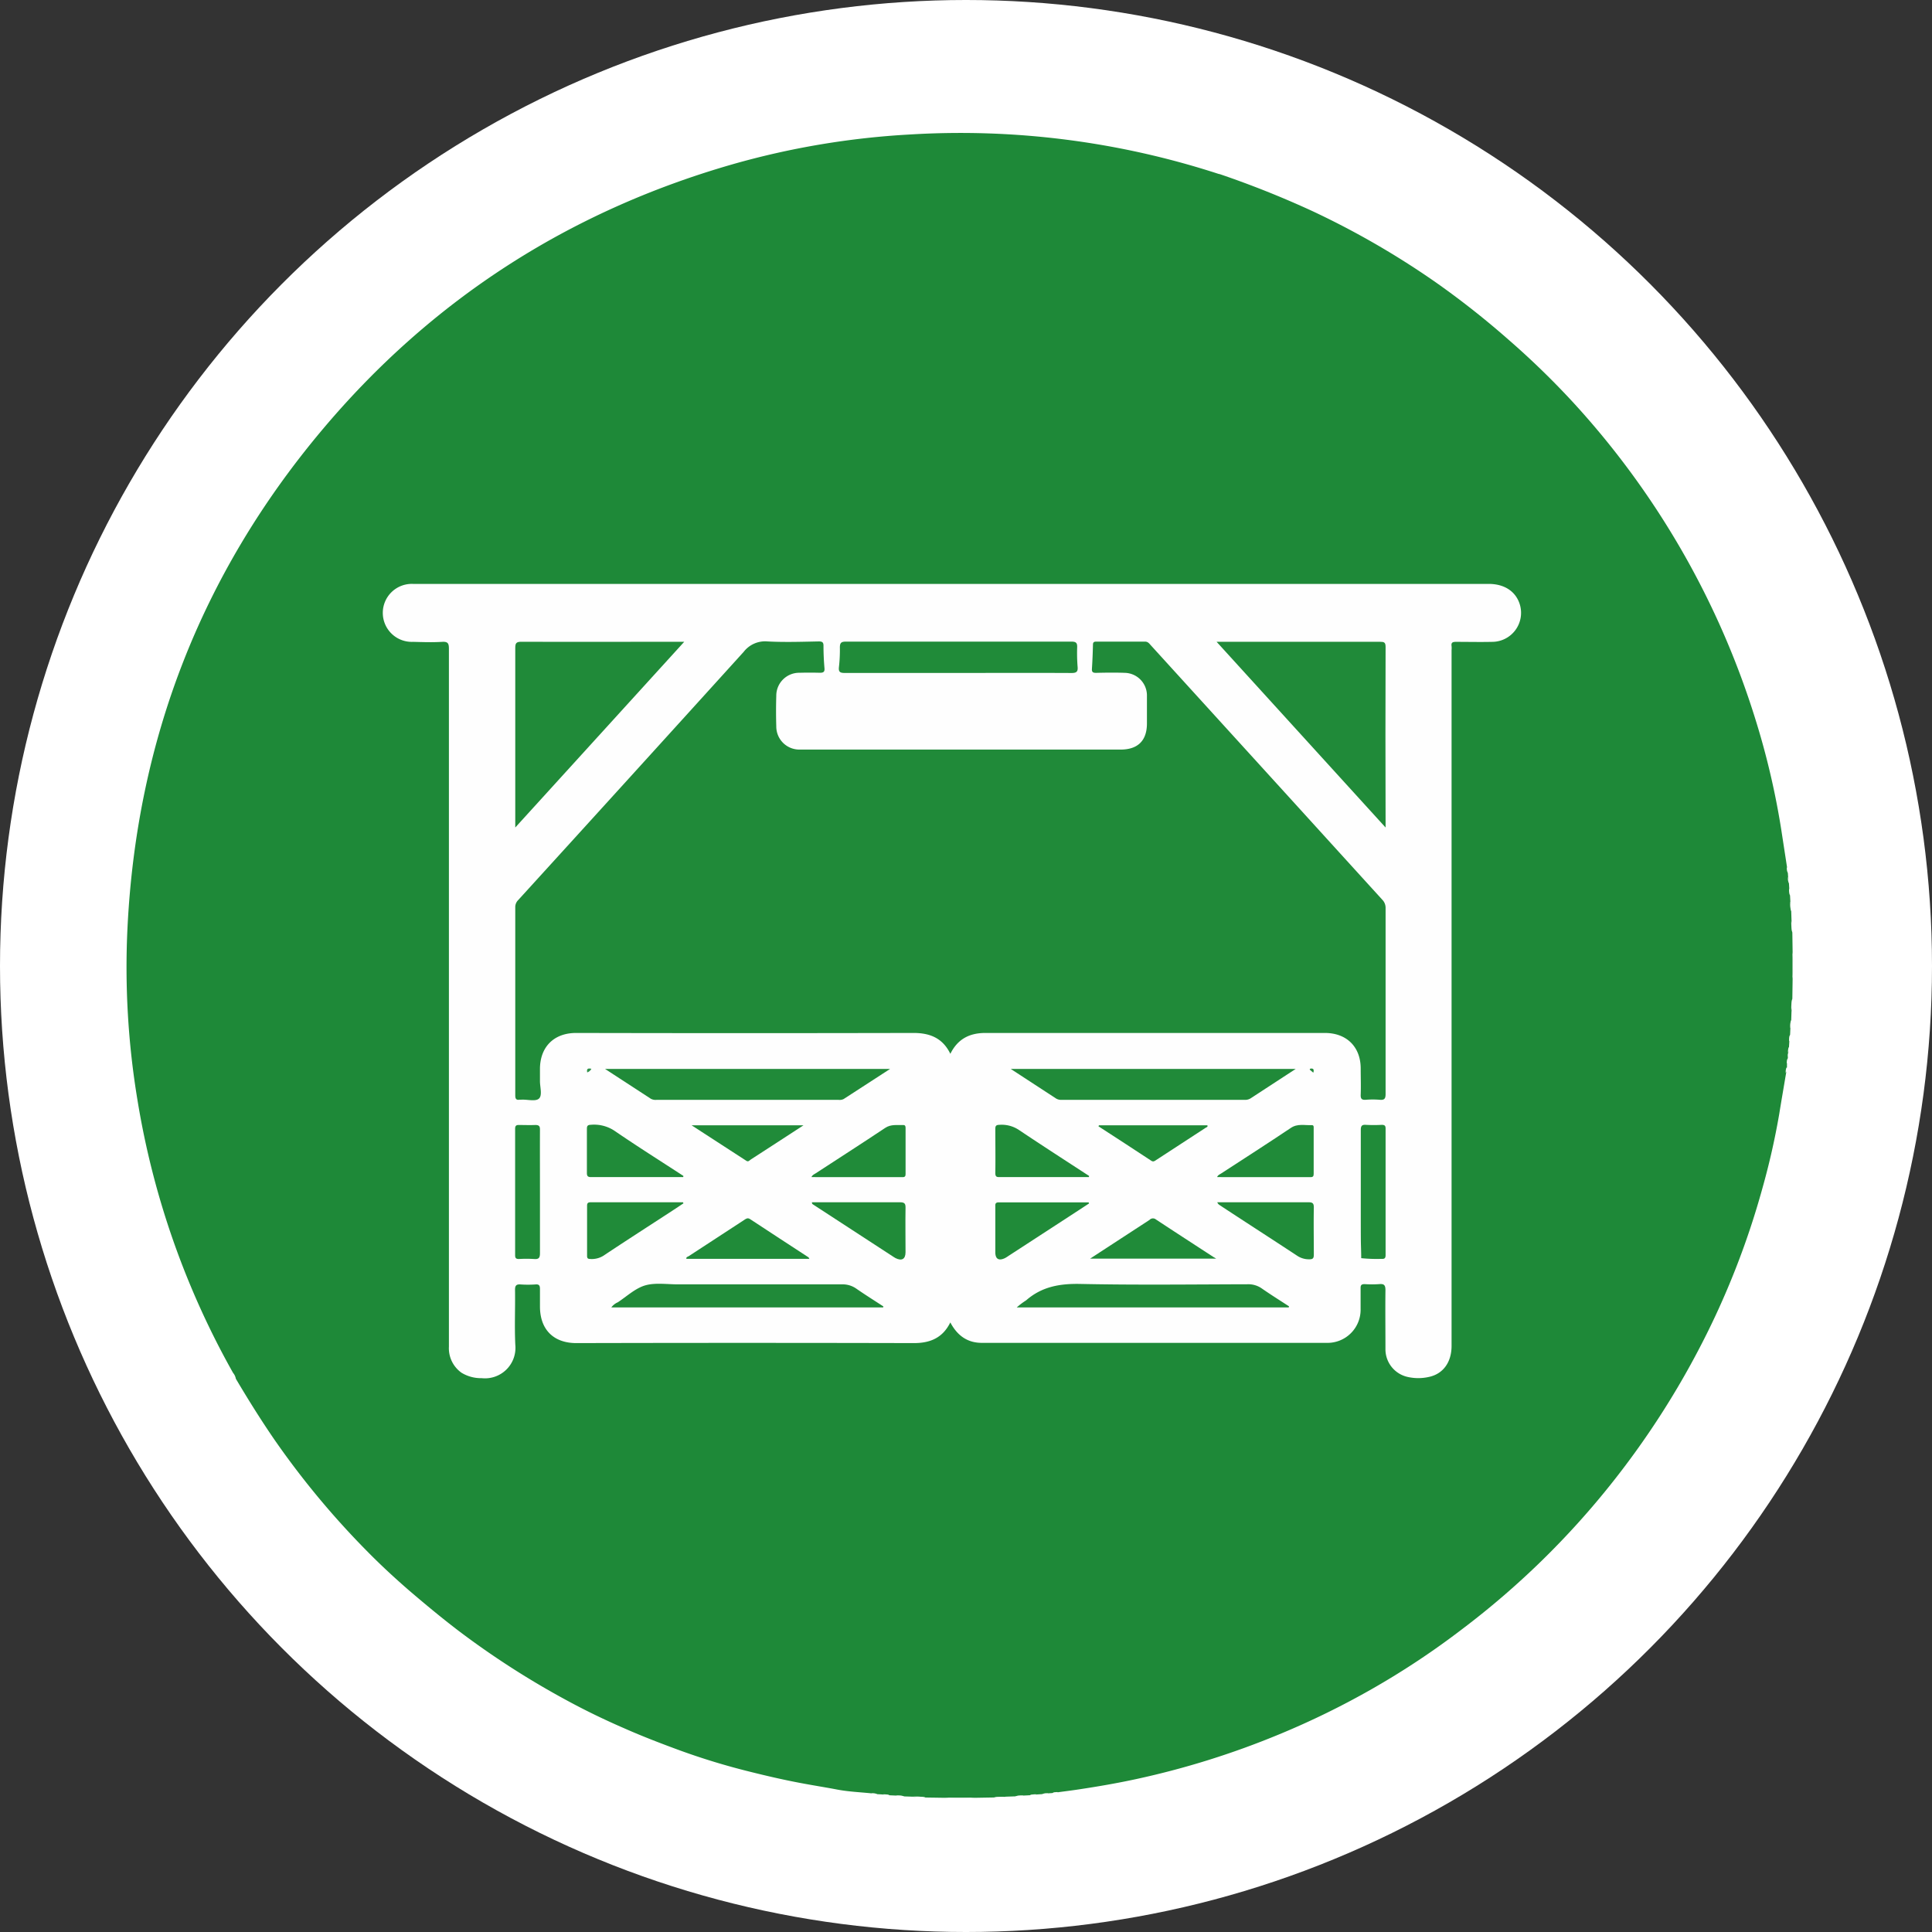 <svg xmlns="http://www.w3.org/2000/svg" viewBox="0 0 413.76 413.76"><rect x="0" y="0" width="413.76" height="413.76" fill="#333333" stroke="none"/><defs><style>.cls-1{fill:#fff;}.cls-2{fill:#1e8938;}.cls-3{fill:#fcfcfc;}.cls-4{fill:#fefefe;}.cls-5{fill:#208a39;}.cls-6{fill:#208b39;}.cls-7{fill:#2e9349;}.cls-8{fill:#238d3d;}</style></defs><g id="Capa_2" data-name="Capa 2"><g id="Capa_1-2" data-name="Capa 1"><circle class="cls-1" cx="206.88" cy="206.88" r="206.88"/><path class="cls-2" d="M50.51,295.28a2.72,2.72,0,0,0-.6-1.27,177,177,0,0,1-20.45-58.3,173.79,173.79,0,0,1-2.15-37.15c2-40,15.75-75.54,41.48-106.25,23.45-28,52.9-47,88-57.1A173.1,173.1,0,0,1,194.9,28.8a178.52,178.52,0,0,1,66,8.42,3.59,3.59,0,0,0,.35.08,205.28,205.28,0,0,1,19.71,7.86,178.81,178.81,0,0,1,26.56,15.33A183,183,0,0,1,323,72.69,174.54,174.54,0,0,1,336.74,86,178.42,178.42,0,0,1,376,154.23a165.49,165.49,0,0,1,5.48,23.47l1.23,8c.19.4,0,.86.18,1.26l.06.9c.18.42,0,.88.17,1.29l.07,1.11c.19.5,0,1,.17,1.54l.07,1.34c.22.65-.08,1.34.18,2l.06,1.85c.22.89-.08,1.82.18,2.71l.06,4.24a44.13,44.13,0,0,1,0,5.75l-.06,4.22c-.26.9.05,1.83-.18,2.73l-.06,1.84c-.24.57,0,1.19-.18,1.76l-.06,1.38c-.23.48,0,1-.17,1.5l-.07,1.14c-.22.4,0,.85-.17,1.25s-.05.76-.07,1.13c-.22.4,0,.87-.19,1.27l0,.68c-.24.39,0,.85-.19,1.24-.49,2.93-1,5.85-1.47,8.77a156.49,156.49,0,0,1-3.6,15.88A173.61,173.61,0,0,1,364,288.63a180.23,180.23,0,0,1-18.61,28.73,177.63,177.63,0,0,1-32.19,31.49A171.31,171.31,0,0,1,294,361.61a174.64,174.64,0,0,1-20.05,9.82A178.49,178.49,0,0,1,243.38,381c-4.15.9-8.34,1.62-12.54,2.25-1.39.21-2.78.38-4.18.57-.4.19-.86-.05-1.25.18l-.91.06c-.41.18-.87,0-1.28.17l-1.12.07c-.49.19-1-.05-1.52.17l-1.36.07c-.57.2-1.2-.05-1.77.17l-2.07.07c-.82.21-1.67-.08-2.49.17l-4,.07a62.58,62.58,0,0,1-6.71,0l-4-.06c-.89-.27-1.82,0-2.72-.18l-1.84-.06c-.57-.24-1.19,0-1.76-.18l-1.38-.06c-.48-.23-1,0-1.5-.18l-1.14-.06c-.4-.22-.86,0-1.26-.18-2.44-.25-4.91-.35-7.31-.81s-5.08-.88-7.62-1.36c-3.77-.7-7.5-1.57-11.22-2.5a147.56,147.56,0,0,1-14.8-4.51c-4-1.47-8-3-11.86-4.71-4.15-1.8-8.23-3.76-12.21-5.92a181.23,181.23,0,0,1-23.36-15c-3.57-2.72-7-5.57-10.42-8.49-3.24-2.8-6.38-5.71-9.37-8.76a179.14,179.14,0,0,1-19.72-23.8C55.81,304,53.12,299.68,50.51,295.28Z"/><path class="cls-3" d="M202.2,385h6.71A22.86,22.86,0,0,1,202.2,385Z"/><path class="cls-3" d="M383.89,209.66v-5.75A16.82,16.82,0,0,1,383.89,209.66Z"/><path class="cls-3" d="M383.83,199.67a9.48,9.48,0,0,1-.18-2.71A6.89,6.89,0,0,1,383.83,199.67Z"/><path class="cls-3" d="M383.65,216.61a9.29,9.29,0,0,1,.18-2.73A7,7,0,0,1,383.65,216.61Z"/><path class="cls-3" d="M195.48,384.78a9.22,9.22,0,0,1,2.72.18A6.93,6.93,0,0,1,195.48,384.78Z"/><path class="cls-3" d="M212.89,385a8.35,8.35,0,0,1,2.49-.17A5.66,5.66,0,0,1,212.89,385Z"/><path class="cls-3" d="M383.59,195.11a5,5,0,0,1-.18-2C383.81,193.75,383.54,194.44,383.59,195.11Z"/><path class="cls-3" d="M383.41,220.21a4,4,0,0,1,.18-1.76C383.55,219,383.8,219.65,383.41,220.21Z"/><path class="cls-3" d="M191.88,384.54a4.05,4.05,0,0,1,1.76.18C193.05,384.68,192.43,384.92,191.88,384.54Z"/><path class="cls-3" d="M217.45,384.71a4.08,4.08,0,0,1,1.77-.17C218.66,384.93,218,384.68,217.45,384.71Z"/><path class="cls-3" d="M383.34,191.78a3.23,3.23,0,0,1-.17-1.54C383.54,190.72,383.32,191.26,383.34,191.78Z"/><path class="cls-3" d="M383.18,223.09a3.06,3.06,0,0,1,.17-1.5C383.32,222.09,383.54,222.62,383.18,223.09Z"/><path class="cls-3" d="M189,384.3a3.19,3.19,0,0,1,1.5.18C190,384.45,189.47,384.67,189,384.3Z"/><path class="cls-3" d="M220.58,384.47a3.16,3.16,0,0,1,1.52-.17C221.63,384.67,221.09,384.45,220.58,384.47Z"/><path class="cls-3" d="M223.22,384.23a2.24,2.24,0,0,1,1.28-.17C224.11,384.41,223.65,384.22,223.22,384.23Z"/><path class="cls-3" d="M382.45,229.8a2.13,2.13,0,0,1,.19-1.24C382.61,229,382.8,229.43,382.45,229.8Z"/><path class="cls-3" d="M382.68,227.88a2.23,2.23,0,0,1,.19-1.27C382.85,227,383,227.5,382.68,227.88Z"/><path class="cls-3" d="M382.94,225.48a2.34,2.34,0,0,1,.17-1.25C383.09,224.66,383.27,225.11,382.94,225.48Z"/><path class="cls-3" d="M383.1,189.13a2.27,2.27,0,0,1-.17-1.29C383.28,188.23,383.09,188.7,383.1,189.13Z"/><path class="cls-3" d="M225.41,384a2.24,2.24,0,0,1,1.25-.18C226.29,384.16,225.84,384,225.41,384Z"/><path class="cls-3" d="M186.6,384.06a2.28,2.28,0,0,1,1.26.18C187.43,384.22,187,384.4,186.6,384.06Z"/><path class="cls-3" d="M382.87,186.94a2.27,2.27,0,0,1-.18-1.26C383,186.06,382.85,186.51,382.87,186.94Z"/><path class="cls-4" d="M203.52,283.21c-1.63,3.32-4.32,4.44-7.85,4.43q-36.12-.09-72.23,0c-4.9,0-7.8-2.91-7.8-7.85,0-1.23,0-2.48,0-3.71,0-.75-.16-1.08-1-1a23.2,23.2,0,0,1-3.12,0c-.93-.07-1.23.21-1.22,1.18.06,3.92-.13,7.84.06,11.75a6.53,6.53,0,0,1-7.21,7.14,8,8,0,0,1-4.31-1.16,6.43,6.43,0,0,1-2.7-5.58q0-19.5,0-39,0-55.21,0-110.44c0-1.15-.19-1.59-1.46-1.51-2.07.13-4.16.05-6.24,0a6.21,6.21,0,1,1,0-12.41H318.82c3.38,0,5.82,1.62,6.67,4.41a6.21,6.21,0,0,1-5.88,8c-2.59.06-5.2,0-7.79,0-.71,0-1.07.13-.95.91a4.7,4.7,0,0,1,0,.84V288.24c0,3.47-1.78,6-4.87,6.65a10.29,10.29,0,0,1-4.52,0,6.07,6.07,0,0,1-4.77-6c0-4.2-.05-8.4,0-12.59,0-1.11-.32-1.38-1.34-1.29a23.2,23.2,0,0,1-3.12,0c-.7,0-.88.24-.86.89,0,1.48,0,3,0,4.44a7.1,7.1,0,0,1-7.31,7.25H210.33C207.16,287.61,205,286,203.52,283.21Z"/><path class="cls-5" d="M203.53,225.69c-1.64-3.38-4.38-4.48-7.93-4.47q-36.12.08-72.23,0c-4.75,0-7.71,3-7.73,7.69,0,.88,0,1.76,0,2.64,0,1.27.54,3-.2,3.71s-2.51.16-3.81.25c-.12,0-.24,0-.36,0-.78.13-.92-.26-.92-.95q0-20.16,0-40.3a2.08,2.08,0,0,1,.62-1.49q24.18-26.55,48.3-53.17a5.8,5.8,0,0,1,5.09-2.23c3.67.2,7.36.07,11,0,.73,0,1,.18,1,.92,0,1.6.07,3.2.21,4.79.08.86-.27,1-1,1q-2.16-.06-4.32,0a4.91,4.91,0,0,0-5,4.92q-.1,3.3,0,6.6a4.94,4.94,0,0,0,5,4.93c.8,0,1.6,0,2.4,0H240c3.69,0,5.63-1.93,5.63-5.59v-4.56c0-.52,0-1,0-1.56a4.85,4.85,0,0,0-4.66-4.72c-2.08-.08-4.16-.05-6.24,0-.66,0-.93-.16-.88-.87.11-1.71.18-3.43.22-5.15,0-.53.21-.67.71-.67,3.48,0,7,0,10.44,0,.64,0,.91.42,1.25.79l31.72,34.86q8.91,9.81,17.83,19.61a2.47,2.47,0,0,1,.72,1.8q0,19.91,0,39.81c0,1-.24,1.34-1.25,1.25a18.78,18.78,0,0,0-3,0c-.82.05-1.11-.18-1.08-1.05.07-1.87,0-3.75,0-5.63,0-4.64-3-7.63-7.67-7.63q-36.36,0-72.71,0C207.63,221.22,205.1,222.51,203.53,225.69Z"/><path class="cls-5" d="M110.35,177.22v-1.44q0-18.51,0-37c0-1,.18-1.34,1.28-1.34,11.19.05,22.38,0,33.57,0h1.34C134.42,150.76,122.51,163.86,110.35,177.22Z"/><path class="cls-5" d="M260.55,137.45h1.2q16.9,0,33.82,0c.83,0,1.17.1,1.17,1.08q-.06,18.87,0,37.75v.94Z"/><path class="cls-5" d="M190.63,228.92l-9.95,6.45a2,2,0,0,1-1.16.17H140.67a2.15,2.15,0,0,1-1.27-.22l-9.83-6.4Z"/><path class="cls-5" d="M277.48,228.93l-9.69,6.32a2.16,2.16,0,0,1-1.26.29H227.45a2.12,2.12,0,0,1-1.26-.27l-9.72-6.34Z"/><path class="cls-6" d="M205.19,144.12c-8.11,0-16.23,0-24.34,0-1,0-1.29-.28-1.18-1.27a32.57,32.57,0,0,0,.2-4.19c0-1,.3-1.25,1.29-1.25,9.43,0,18.87,0,28.3,0,6.67,0,13.35,0,20,0,.94,0,1.26.24,1.23,1.18a36.58,36.58,0,0,0,.09,4.19c.09,1-.16,1.35-1.27,1.35C221.42,144.09,213.31,144.12,205.19,144.12Z"/><path class="cls-5" d="M189.14,280H130.92a3.42,3.42,0,0,1,1.39-1.1c1.93-1.27,3.74-3,5.87-3.62s4.67-.22,7-.22c11.71,0,23.42,0,35.12,0a5.09,5.09,0,0,1,3.12.94c1.89,1.31,3.84,2.53,5.77,3.79Z"/><path class="cls-5" d="M276,280H217.75a15,15,0,0,1,2-1.51c3.34-2.93,7.19-3.61,11.59-3.52,11.95.25,23.9.1,35.85.07a5,5,0,0,1,3,.87c1.92,1.34,3.91,2.58,5.87,3.86Z"/><path class="cls-6" d="M291.43,255.23c0-4.4,0-8.79,0-13.19,0-.88.19-1.21,1.12-1.14a31.37,31.37,0,0,0,3.36,0c.6,0,.84.16.83.8q0,13.54,0,27.09c0,.64-.2.85-.82.81a32.31,32.31,0,0,1-4.4-.15c0-1.35-.07-2.7-.08-4.05C291.42,262,291.43,258.63,291.43,255.23Z"/><path class="cls-6" d="M115.64,255.35c0,4.36,0,8.71,0,13.06,0,1-.29,1.3-1.27,1.22a26.77,26.77,0,0,0-3.23,0c-.63,0-.82-.19-.82-.82q0-13.53,0-27.07c0-.64.23-.83.84-.81,1.16,0,2.32.05,3.48,0,.82,0,1,.27,1,1C115.62,246.41,115.64,250.88,115.64,255.35Z"/><path class="cls-6" d="M146.37,257.71,144,259.28c-4.94,3.22-9.91,6.41-14.82,9.68a4.71,4.71,0,0,1-2.83.66c-.47,0-.62-.19-.62-.64q0-5.39,0-10.78c0-.6.27-.72.8-.72h19.74Z"/><path class="cls-6" d="M260.7,257.48h3.71c5.28,0,10.55,0,15.83,0,.9,0,1.14.25,1.13,1.15-.06,3.35,0,6.71,0,10.06,0,.72-.16,1-.92,1a4.52,4.52,0,0,1-2.68-.78c-5.36-3.53-10.76-7-16.14-10.54C261.31,258.12,260.88,258,260.7,257.48Z"/><path class="cls-6" d="M146.32,252.09H131c-1.47,0-3,0-4.43,0-.69,0-.88-.23-.88-.89,0-3.15,0-6.31,0-9.46,0-.6.17-.83.81-.85a7.89,7.89,0,0,1,5.16,1.32c4.83,3.31,9.79,6.43,14.7,9.63Z"/><path class="cls-6" d="M260.66,252.09c.19-.48.56-.58.84-.76,5-3.25,10-6.46,14.93-9.76,1.46-1,3-.53,4.52-.61.46,0,.39.41.39.72,0,3.23,0,6.47,0,9.7,0,.49-.12.72-.66.72Z"/><path class="cls-6" d="M173.89,257.48H181c3.92,0,7.83,0,11.75,0,1,0,1.2.31,1.18,1.22-.05,3.16,0,6.31,0,9.47,0,1.48-.79,1.94-2.14,1.27-.14-.07-.28-.17-.41-.25q-8.53-5.55-17.06-11.11C174.16,257.94,173.85,257.91,173.89,257.48Z"/><path class="cls-6" d="M233.24,257.73l-4.18,2.73L215.93,269a6.46,6.46,0,0,1-.71.44c-1.33.63-2.06.19-2.06-1.25V258.5c0-.51-.11-1,.73-1,6.42,0,12.83,0,19.25,0Z"/><path class="cls-6" d="M173.78,252.09c.22-.5.63-.62.94-.83,4.94-3.23,9.92-6.41,14.83-9.69,1.28-.86,2.59-.57,3.92-.63.45,0,.47.34.47.67v9.83c0,.42-.12.66-.61.66Z"/><path class="cls-6" d="M233.2,252.09h-8.48c-3.52,0-7,0-10.56,0-.64,0-1,0-1-.87.05-3.15,0-6.31,0-9.47,0-.6.16-.83.8-.85a6.65,6.65,0,0,1,4.28,1.11c5,3.35,10,6.57,15,9.83Z"/><path class="cls-6" d="M173.34,269.6H147c-.1-.41.28-.44.47-.56q6-3.92,11.93-7.79c.39-.25.71-.52,1.26-.15,4.16,2.75,8.35,5.46,12.52,8.19C173.2,269.33,173.22,269.41,173.34,269.6Z"/><path class="cls-6" d="M260.46,269.55h-27l3.59-2.34,9.13-5.95a1,1,0,0,1,1.36-.11c4.1,2.71,8.22,5.37,12.33,8.05Z"/><path class="cls-6" d="M172.07,241l-5.44,3.54c-1.94,1.26-3.87,2.52-5.82,3.77-.3.2-.55.6-1,.27L148.12,241Z"/><path class="cls-6" d="M235.35,241h23.22c.16.35-.17.4-.34.51l-10.62,6.92c-.33.22-.6.46-1.06.15q-5.64-3.71-11.3-7.37Z"/><path class="cls-7" d="M125.76,229.66c-.18-.88.26-.89.89-.77A1.46,1.46,0,0,1,125.76,229.66Z"/><path class="cls-8" d="M281.26,229.73l-.78-.67c.06-.09.08-.18.12-.19C281.23,228.74,281.49,229,281.26,229.73Z"/></g></g></svg>